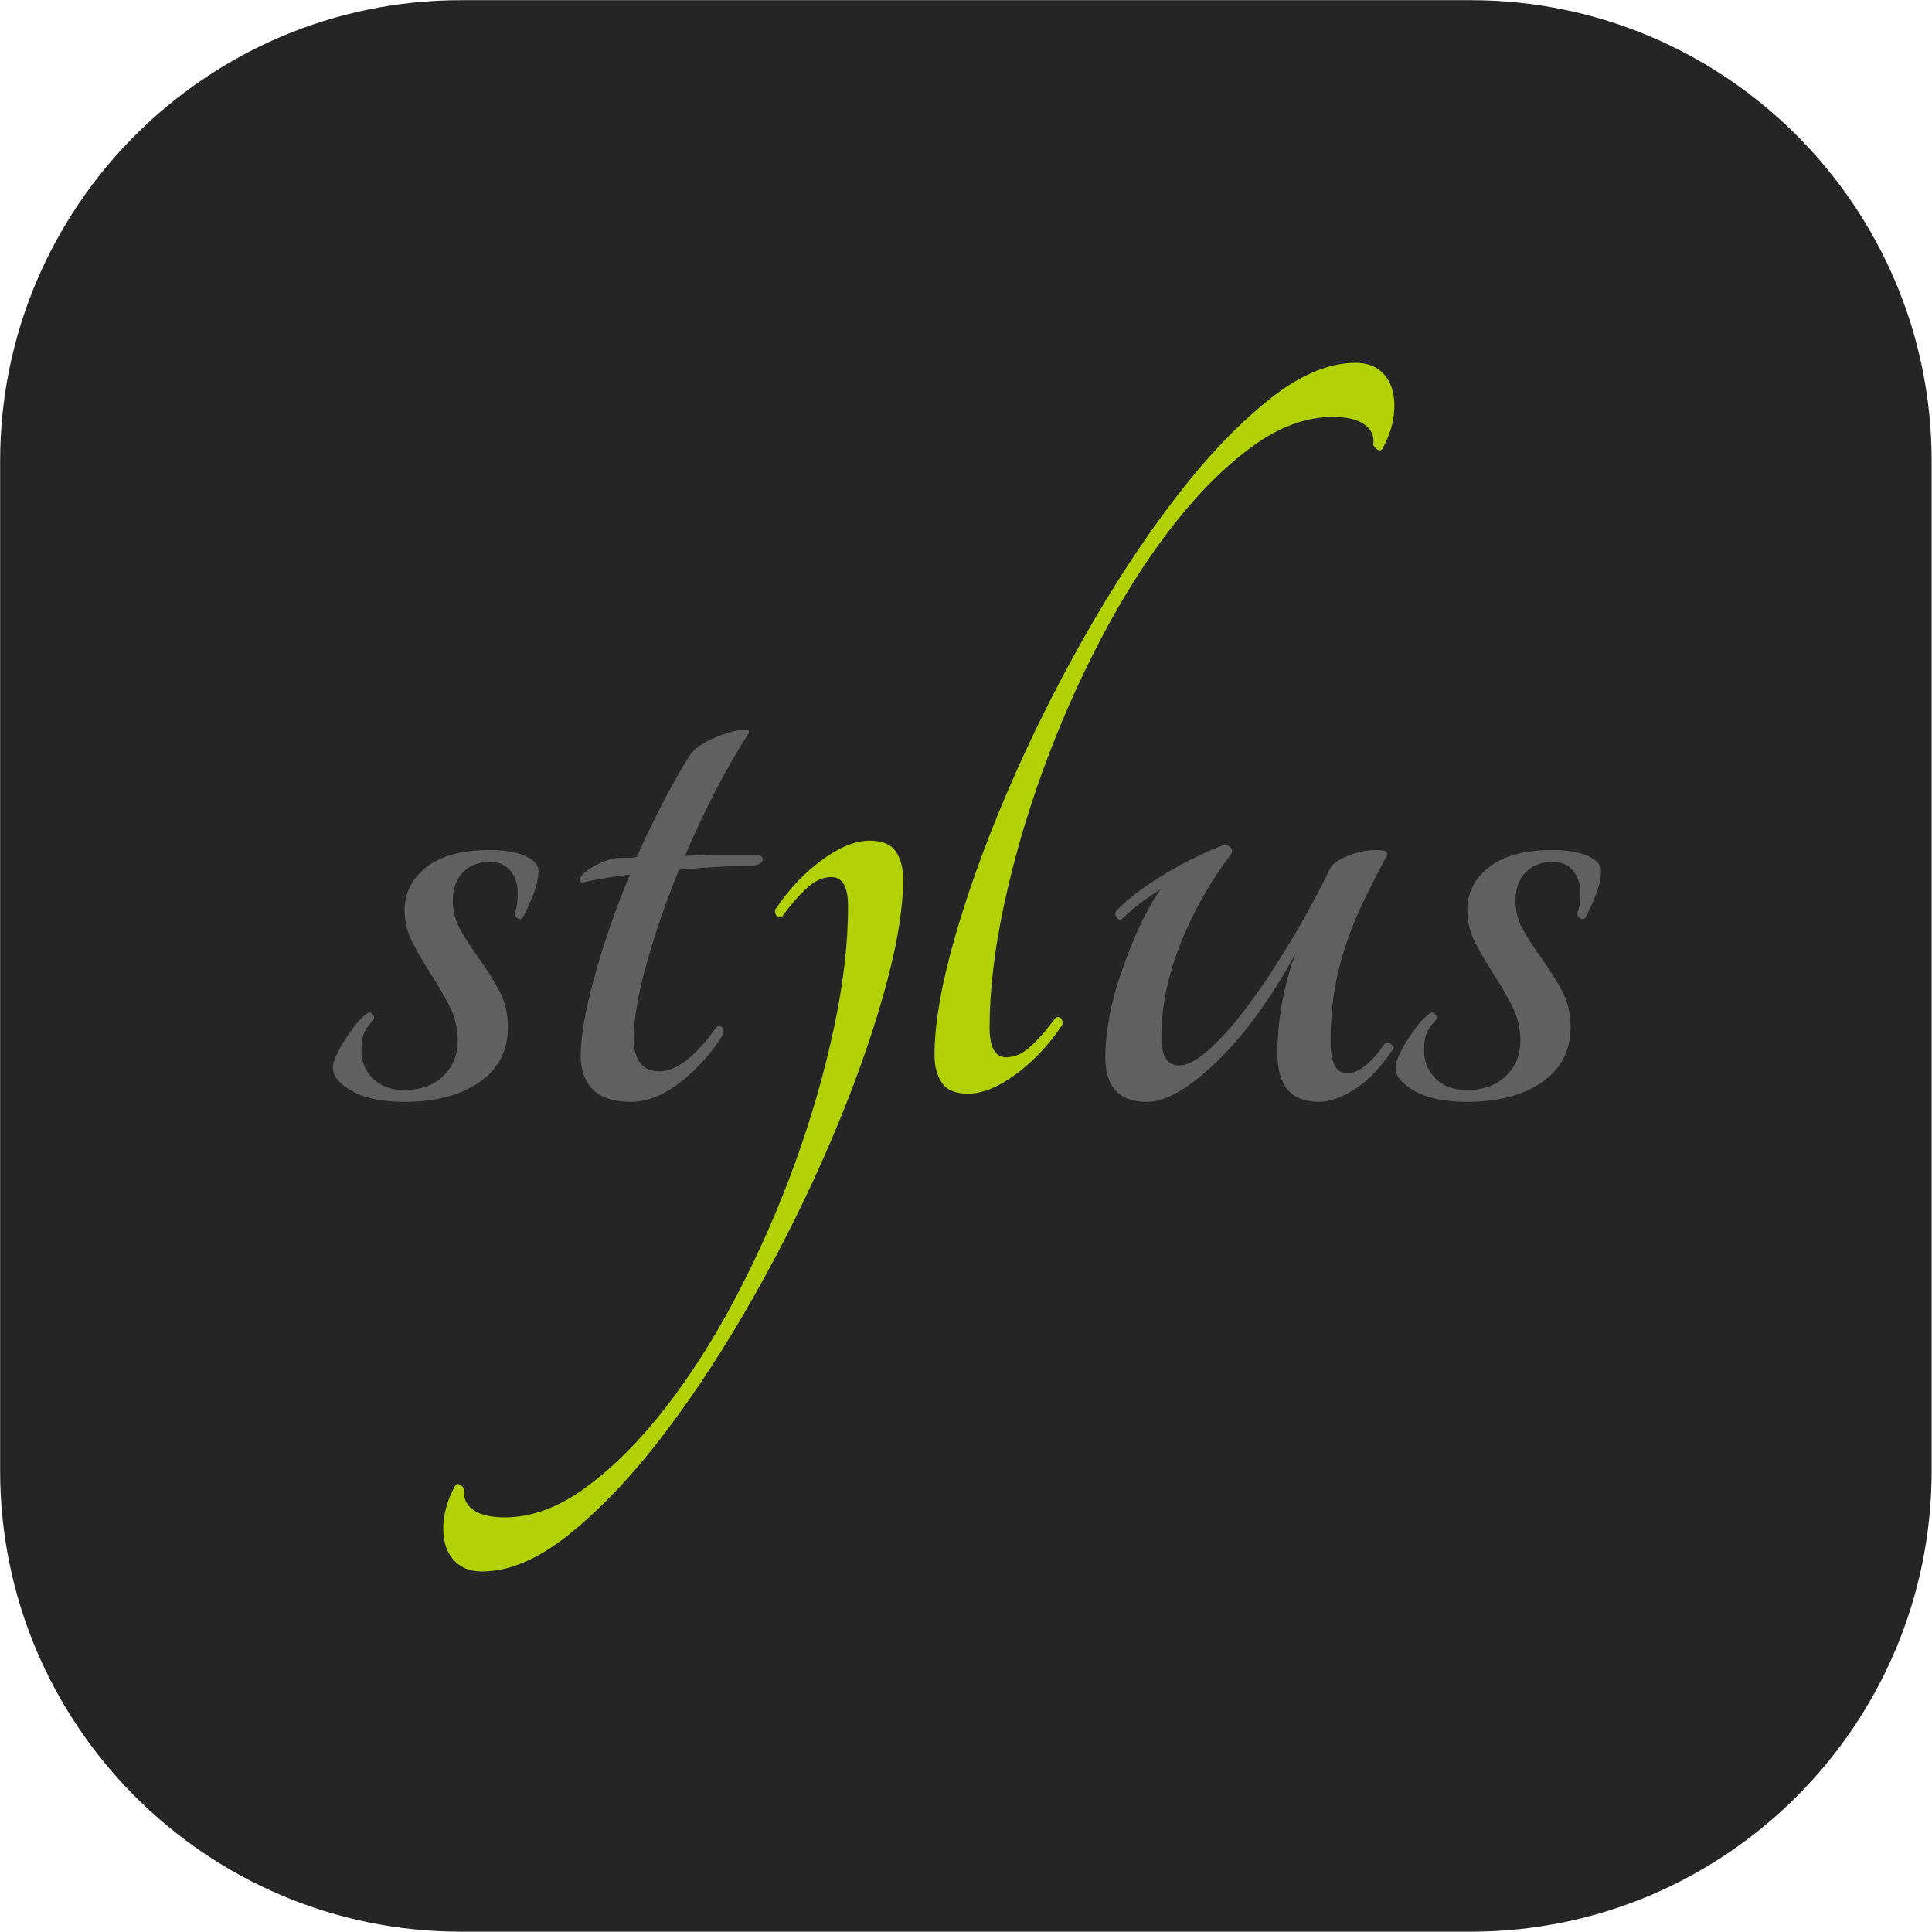 <?xml version="1.0" encoding="UTF-8" standalone="no"?>
<!DOCTYPE svg PUBLIC "-//W3C//DTD SVG 1.1//EN" "http://www.w3.org/Graphics/SVG/1.1/DTD/svg11.dtd">
<svg width="100%" height="100%" viewBox="0 0 512 512" version="1.1" xmlns="http://www.w3.org/2000/svg" xmlns:xlink="http://www.w3.org/1999/xlink" xml:space="preserve" xmlns:serif="http://www.serif.com/" style="fill-rule:evenodd;clip-rule:evenodd;stroke-linejoin:round;stroke-miterlimit:2;">
    <g transform="matrix(1,0,0,1,-44,-45)">
        <g id="stylus" transform="matrix(2.325,0,0,2.325,-317.594,-364.657)">
            <g id="back" transform="matrix(0.43,0,0,0.43,125.869,146.545)">
                <path d="M581,191.18C581,123.747 526.253,69 458.82,69L191.18,69C123.747,69 69,123.747 69,191.18L69,458.82C69,526.253 123.747,581 191.18,581L458.82,581C526.253,581 581,526.253 581,458.82L581,191.18Z" style="fill:#252525;"/>
            </g>
            <g transform="matrix(0.058,0,0,0.058,265.679,286.355)">
                <g transform="matrix(1,0,0,1,-1250,-1191.5)">
                    <path d="M314.131,962.721C342.451,962.721 365.361,966.588 382.764,974.342C400.166,982.076 408.857,991.725 408.857,1003.35C408.857,1017.53 405.283,1033.63 398.213,1051.67C391.113,1069.71 384.346,1084.52 377.91,1096.12C375.322,1098.71 372.119,1099.02 368.252,1097.1C364.385,1095.15 362.441,1091.63 362.441,1086.46C366.318,1077.47 368.252,1064.57 368.252,1047.79C368.252,1029.76 363.418,1014.92 353.75,1003.34C344.092,991.734 330.859,985.943 314.131,985.943C292.197,985.943 274.502,992.701 260.967,1006.24C247.441,1019.76 240.674,1038.8 240.674,1063.24C240.674,1083.88 246.133,1103.54 257.1,1122.2C268.414,1141.49 280.671,1160.2 293.828,1178.28C307.656,1197.43 320.246,1217.45 331.523,1238.21C343.125,1259.48 348.926,1283.64 348.926,1310.7C348.926,1357.08 330.234,1393.16 292.871,1418.92C255.488,1444.73 206.514,1457.59 145.967,1457.59C102.148,1457.59 67.676,1450.51 42.549,1436.33C17.402,1422.17 4.854,1406.73 4.854,1389.95C4.854,1384.82 6.777,1377.71 10.645,1368.68C14.512,1359.68 19.648,1350.03 26.123,1339.67C32.775,1329.07 39.871,1318.75 47.393,1308.74C55.117,1298.44 63.477,1290.08 72.51,1283.64C76.377,1281.05 79.922,1281.68 83.154,1285.55C86.357,1289.42 86.689,1293.29 84.131,1297.15C76.387,1304.87 70.605,1312.94 66.719,1321.32C62.852,1329.69 60.918,1340.99 60.918,1355.14C60.918,1378.33 68.652,1397.37 84.131,1412.14C99.59,1426.99 119.551,1434.39 144.043,1434.39C177.539,1434.39 203.633,1425.05 222.334,1406.36C241.006,1387.7 250.361,1364.8 250.361,1337.73C250.361,1313.26 244.873,1290.38 233.926,1269.12C223.005,1247.93 211.074,1227.29 198.174,1207.25C185.379,1187.47 173.444,1167.15 162.402,1146.34C151.542,1126.15 145.895,1103.55 145.977,1080.62C145.977,1047.14 160.137,1019.1 188.506,996.559C216.816,974.059 258.701,962.721 314.131,962.721ZM841.826,972.418C848.271,974.996 850.85,978.561 849.58,983.063C848.262,987.584 842.48,991.109 832.168,993.688C812.832,993.688 790.615,994.352 765.488,995.611C740.342,996.9 713.584,998.854 685.264,1001.4C659.453,1064.58 638.203,1126.08 621.465,1186.02C604.697,1245.93 596.348,1294.6 596.348,1331.97C596.348,1375.77 613.066,1397.66 646.592,1397.66C680.088,1397.66 717.461,1368.69 758.73,1310.71C762.578,1308.12 766.123,1308.12 769.336,1310.71C772.549,1313.29 773.516,1317.78 772.256,1324.23C750.412,1360.23 722.251,1391.99 689.131,1417.99C655.605,1444.42 622.744,1457.6 590.547,1457.6C557.012,1457.6 532.217,1449.6 516.123,1433.44C500,1417.33 491.953,1395.11 491.953,1366.74C491.953,1329.4 500.957,1277.83 519.004,1212.11C537.051,1146.38 560.244,1079.41 588.613,1011.07C555.078,1014.94 524.16,1020.14 495.83,1026.55C489.365,1025.3 487.744,1022.06 490.986,1016.88C494.189,1011.75 499.99,1006.25 508.389,1000.46C516.738,994.635 526.748,989.508 538.34,984.977C549.932,980.484 560.889,978.219 571.201,978.219L586.67,978.219C591.816,978.219 596.982,977.584 602.139,976.295C618.495,939.716 635.898,903.613 654.326,868.033C672.363,833.229 690.391,801.686 708.457,773.307C716.172,764.303 726.816,756.246 740.342,749.137C753.867,742.086 767.08,736.588 779.961,732.711C792.832,728.844 803.467,726.607 811.875,725.943C820.234,725.318 823.76,727.584 822.52,732.711C800.576,766.246 779.023,803.6 757.744,844.83C735.924,887.268 715.615,930.465 696.855,974.342C721.328,973.072 746.152,972.418 771.27,972.418L841.826,972.418Z" style="fill:#606060;fill-rule:nonzero;"/>
                    <path d="M2014.64,5.25C2033.97,5.25 2049.73,10.094 2062,19.752C2074.22,29.41 2082.6,42.311 2087.12,58.424C2091.63,74.527 2092.26,92.896 2089.05,113.512C2085.83,134.146 2078.43,154.762 2066.83,175.367C2064.24,177.945 2061.03,177.945 2057.16,175.367C2053.3,172.779 2050.71,169.576 2049.43,165.699C2052,150.23 2046.54,137.359 2033,127.037C2019.47,116.744 1998.51,111.568 1970.18,111.568C1917.32,111.568 1864.17,131.227 1810.7,170.533C1757.22,209.859 1705.34,261.744 1655.1,326.139C1604.83,390.592 1557.78,464.713 1513.98,548.453C1470.19,632.135 1432.08,718.672 1399.92,807.477C1367.71,896.393 1342.24,984.674 1323.57,1072.3C1304.89,1159.96 1295.57,1239.83 1295.57,1312.02C1295.57,1350.65 1306.5,1370 1328.43,1370C1343.89,1370 1359.02,1363.55 1373.84,1350.65C1388.64,1337.78 1405.75,1318.46 1425.08,1292.66C1428.94,1290.12 1432.48,1290.44 1435.69,1293.64C1438.91,1296.89 1439.87,1301.06 1438.61,1306.19C1412.8,1344.86 1382.55,1377.08 1347.74,1402.84C1312.96,1428.64 1281.36,1441.51 1253.03,1441.51C1228.54,1441.51 1211.48,1434.42 1201.82,1420.23C1192.16,1406.07 1187.31,1388.05 1187.31,1366.13C1187.31,1305.55 1200.18,1229.82 1225.99,1139C1251.75,1048.14 1286.19,952.145 1329.4,850.963C1372.57,749.811 1422.5,648.971 1479.21,548.453C1535.91,447.936 1594.87,357.418 1656.09,276.871C1717.29,196.334 1778.85,130.924 1840.69,80.65C1902.51,30.367 1960.5,5.25 2014.65,5.25L2014.64,5.25ZM298.34,2380.56C279.004,2380.56 263.232,2375.73 250.967,2366.07C238.74,2356.41 230.361,2343.51 225.84,2327.4C221.348,2311.28 220.703,2292.93 223.906,2272.31C227.148,2251.68 234.541,2231.07 246.133,2210.45C248.73,2207.86 251.934,2207.86 255.801,2210.45C259.658,2213.01 262.246,2216.25 263.525,2220.12C260.967,2235.59 266.426,2248.46 279.961,2258.78C293.486,2269.07 314.443,2274.23 342.783,2274.23C395.635,2274.23 448.799,2254.58 502.256,2215.27C555.742,2175.98 607.627,2124.11 657.881,2059.69C708.135,1995.24 755.186,1921.14 798.994,1837.38C842.78,1753.69 880.877,1667.15 913.027,1578.35C945.254,1489.43 970.723,1401.16 989.395,1313.52C1008.08,1225.88 1017.4,1145.99 1017.4,1073.82C1017.4,1035.15 1006.47,1015.84 984.541,1015.84C969.072,1015.84 953.936,1022.25 939.131,1035.15C924.326,1048.01 907.217,1067.38 887.891,1093.16C884.033,1095.7 880.498,1095.39 877.275,1092.18C874.072,1088.94 873.105,1084.75 874.365,1079.6C900.166,1040.96 930.42,1008.72 965.225,982.945C1000.01,957.184 1031.6,944.312 1059.94,944.312C1084.43,944.312 1101.49,951.363 1111.15,965.553C1120.82,979.742 1125.66,997.779 1125.66,1019.7C1125.66,1080.27 1112.79,1155.96 1086.99,1246.83C1061.23,1337.69 1026.78,1433.68 983.574,1534.86C940.41,1636.01 890.469,1736.85 833.77,1837.37C777.061,1937.89 718.105,2028.4 656.885,2108.95C595.693,2189.49 534.131,2254.91 472.275,2305.15C410.449,2355.43 352.461,2380.56 298.34,2380.56Z" style="fill:#b3d107;fill-rule:nonzero;"/>
                    <path d="M1604.14,1457.59C1550.01,1457.59 1522.95,1427.95 1522.95,1368.68C1522.95,1348.07 1525.18,1324.23 1529.71,1297.17C1534.21,1270.08 1541.33,1242.1 1550.98,1213.08C1560.64,1184.07 1571.89,1154.78 1584.8,1125.1C1597.69,1095.43 1613.22,1066.97 1631.19,1040.07C1617.31,1048.89 1603.78,1058.24 1590.62,1068.1C1578.32,1077.25 1566.69,1087.26 1555.81,1098.05C1551.94,1100.67 1548.39,1099.69 1545.18,1095.16C1541.95,1090.66 1541.63,1086.47 1544.21,1082.6C1566.11,1059.39 1597.37,1035.58 1637.97,1011.06C1678.55,986.617 1717.52,967.262 1754.92,953.082C1761.36,953.082 1766.18,954.713 1769.41,957.926C1772.62,961.168 1772.96,965.348 1770.39,970.475C1729.33,1024.29 1695.83,1083.48 1670.83,1146.38C1645.7,1209.55 1633.13,1270.78 1633.13,1330.03C1633.13,1367.43 1644.76,1386.08 1667.94,1386.08C1684.67,1386.08 1705.29,1374.81 1729.79,1352.26C1754.27,1329.7 1780.06,1300.07 1807.13,1263.33C1834.18,1226.61 1861.54,1185.05 1889.28,1138.67C1916.74,1092.73 1942.21,1045.64 1965.64,997.525C1969.49,989.82 1980.78,982.076 1999.45,974.342C2018.13,966.588 2037.15,962.721 2056.48,962.721C2075.82,962.721 2081.61,967.916 2073.89,978.209C2057.22,1009.01 2041.43,1040.27 2026.52,1071.96C2013.41,1099.87 2002.12,1128.61 1992.71,1157.98C1983.73,1186.08 1976.94,1214.83 1972.4,1243.98C1967.86,1272.99 1965.63,1304.87 1965.63,1339.65C1965.63,1380.93 1976.57,1401.51 1998.51,1401.51C2020.4,1401.51 2044.89,1382.19 2071.95,1343.52C2075.83,1340.98 2079.7,1340.98 2083.55,1343.52C2087.42,1346.14 2088.69,1350.02 2087.42,1355.13C2065.5,1388.64 2041.33,1414.09 2014.93,1431.5C1988.51,1448.88 1964.35,1457.57 1942.45,1457.57C1888.31,1457.57 1861.26,1426.01 1861.26,1362.87C1861.26,1297.14 1872.84,1232.08 1896.05,1167.61C1847.06,1256.53 1795.53,1327.1 1741.42,1379.29C1687.27,1431.52 1641.49,1457.59 1604.14,1457.59ZM2402.45,962.721C2430.77,962.721 2453.69,966.588 2471.08,974.342C2488.49,982.076 2497.18,991.725 2497.18,1003.35C2497.18,1017.53 2493.61,1033.63 2486.55,1051.67C2479.43,1069.71 2472.69,1084.52 2466.24,1096.12C2463.64,1098.71 2460.45,1099.02 2456.57,1097.1C2452.72,1095.15 2450.78,1091.63 2450.78,1086.46C2454.65,1077.47 2456.58,1064.57 2456.58,1047.79C2456.58,1029.76 2451.76,1014.92 2442.09,1003.34C2432.42,991.734 2419.2,985.943 2402.46,985.943C2380.55,985.943 2362.84,992.701 2349.31,1006.24C2335.76,1019.77 2329.01,1038.8 2329.01,1063.24C2329.01,1083.88 2334.47,1103.54 2345.44,1122.2C2356.75,1141.49 2369.01,1160.2 2382.17,1178.28C2395.99,1197.43 2408.59,1217.45 2419.86,1238.21C2431.47,1259.48 2437.27,1283.64 2437.27,1310.7C2437.27,1357.08 2418.57,1393.16 2381.21,1418.92C2343.81,1444.73 2294.84,1457.59 2234.3,1457.59C2190.46,1457.59 2156.01,1450.51 2130.88,1436.33C2105.73,1422.17 2093.18,1406.73 2093.18,1389.95C2093.18,1384.82 2095.11,1377.71 2098.97,1368.68C2102.84,1359.68 2107.97,1350.03 2114.44,1339.67C2121.09,1329.07 2128.18,1318.75 2135.7,1308.74C2143.43,1298.44 2151.81,1290.08 2160.84,1283.64C2164.71,1281.05 2168.24,1281.68 2171.47,1285.55C2174.67,1289.42 2175.01,1293.29 2172.44,1297.15C2164.71,1304.87 2158.92,1312.94 2155.04,1321.32C2151.17,1329.69 2149.24,1340.99 2149.24,1355.14C2149.24,1378.33 2156.97,1397.37 2172.44,1412.14C2187.91,1426.99 2207.86,1434.39 2232.36,1434.39C2265.85,1434.39 2291.95,1425.05 2310.66,1406.36C2329.32,1387.7 2338.68,1364.8 2338.68,1337.73C2338.68,1313.26 2333.18,1290.38 2322.26,1269.12C2311.33,1247.93 2299.4,1227.29 2286.49,1207.25C2273.7,1187.47 2261.77,1167.15 2250.72,1146.34C2239.86,1126.15 2234.22,1103.55 2234.3,1080.62C2234.3,1047.14 2248.46,1019.1 2276.82,996.559C2305.14,974.059 2347.01,962.721 2402.45,962.721Z" style="fill:#606060;fill-rule:nonzero;"/>
                </g>
            </g>
        </g>
    </g>
</svg>
